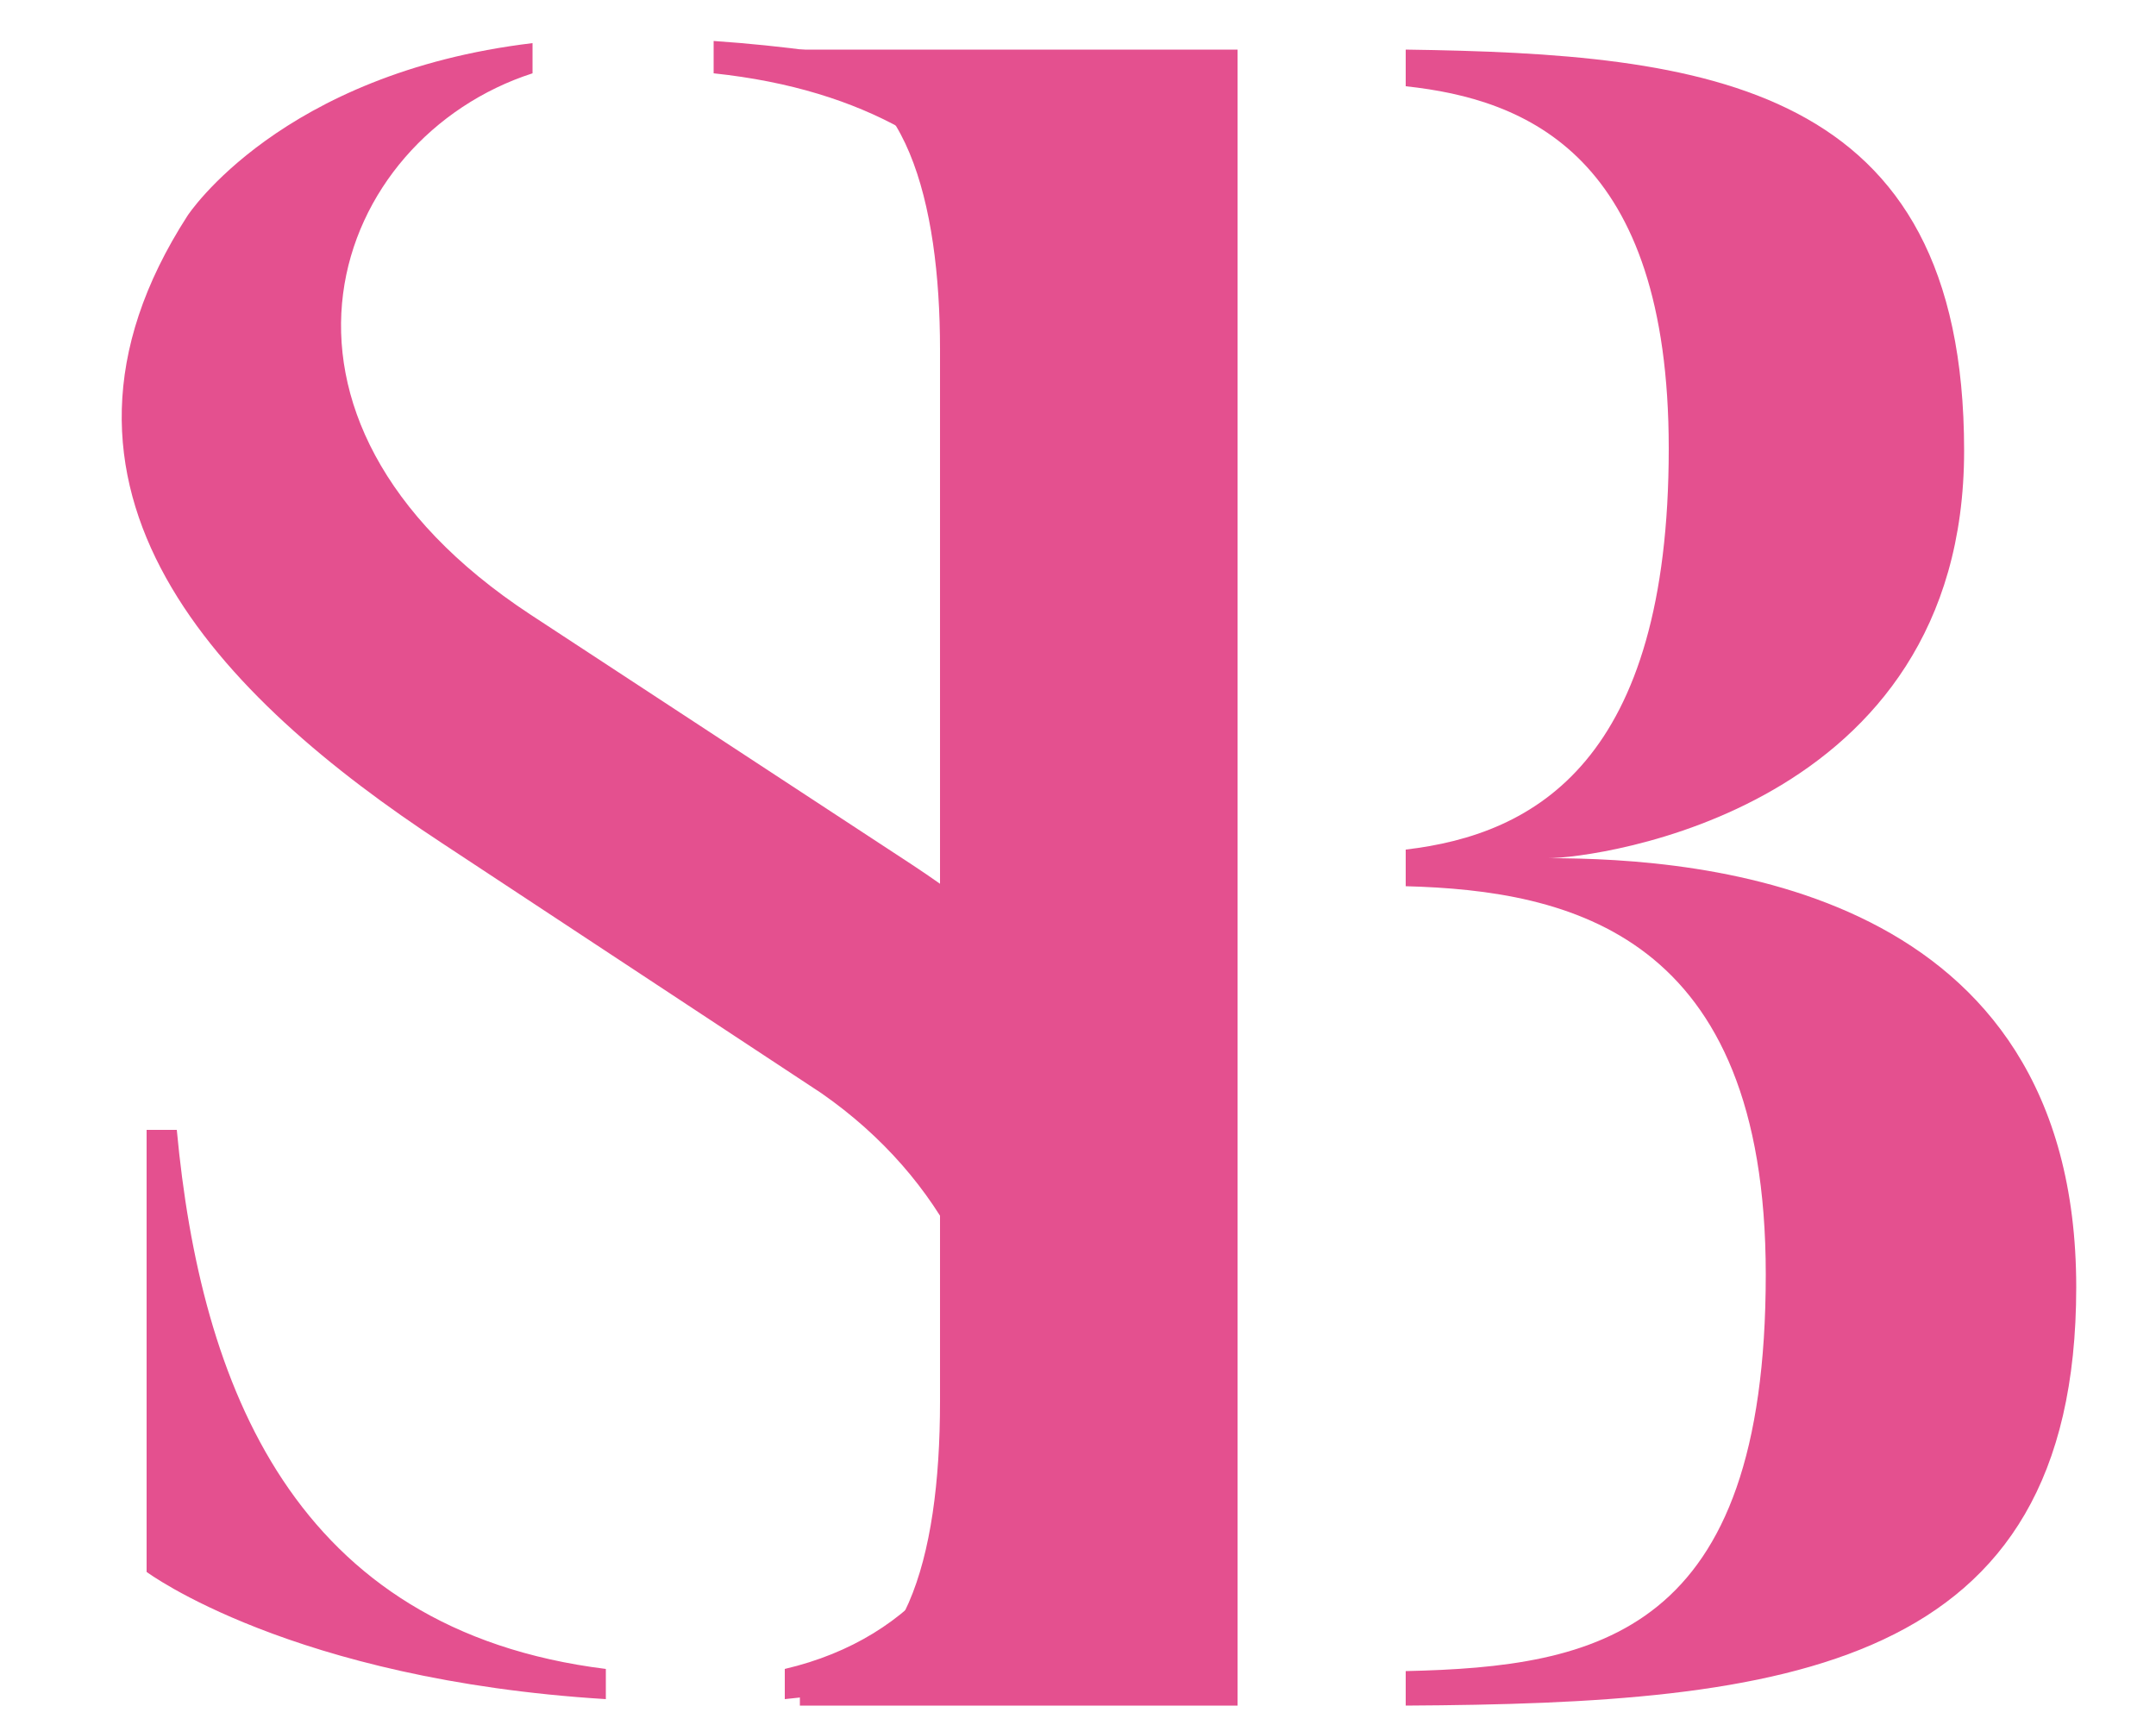 <?xml version="1.0" encoding="utf-8"?>
<!-- Generator: Adobe Illustrator 23.0.1, SVG Export Plug-In . SVG Version: 6.00 Build 0)  -->
<svg version="1.1" id="Layer_1" xmlns="http://www.w3.org/2000/svg" xmlns:xlink="http://www.w3.org/1999/xlink" x="0px" y="0px"
	 viewBox="0 0 100 80" style="enable-background:new 0 0 100 80;" xml:space="preserve">
<style type="text/css">
	.st0{fill:#E4508F;}
</style>
<g>
	<path class="st0" d="M53.4,70.2c0,0-3.7,7.3-17,8.6v-1.4c12.4-2.9,13.2-18.7,1.7-26.7L20.5,39.1C10.3,32.4,0.5,22.7,8.7,10
		c0,0,4.3-6.6,16-8v1.4c-9.3,3-14.1,15.9-0.1,25.1l17.7,11.6C56.7,49.6,59.1,61.3,53.4,70.2z M28.1,77.4v1.4
		c-14.6-0.9-21.3-5.9-21.3-5.9V52.4h1.4C9.3,64.2,13.6,75.6,28.1,77.4z M33.1,3.4V1.9c13.1,0.9,20.2,4.9,20.2,4.9v18h-1.4
		C51,15.1,47.3,4.9,33.1,3.4z"/>
</g>
<g>
	<path class="st0" d="M37.1,2.3h20.3v76.8H37.1v-1c4.8,0,6.5-5.7,6.5-13.1V16.2c0-6.8-1.6-13.1-6.5-13.1V2.3z M65.2,79.1v-1.6
		c8.9-0.2,16.7-1.7,16.7-18.4c0-15.8-9.1-17.8-16.7-18v-1.7c6-0.7,12.2-4.1,12.2-18.6C77.4,7.2,70.8,4.6,65.2,4V2.3
		c13.9,0.2,25.9,1.5,25.9,18.6c0,16.7-17.1,18.9-19.3,18.9c7.2,0,24.5,1.3,24.5,19.9C96.3,77.5,82.8,79,65.2,79.1z"/>
</g>
</svg>
